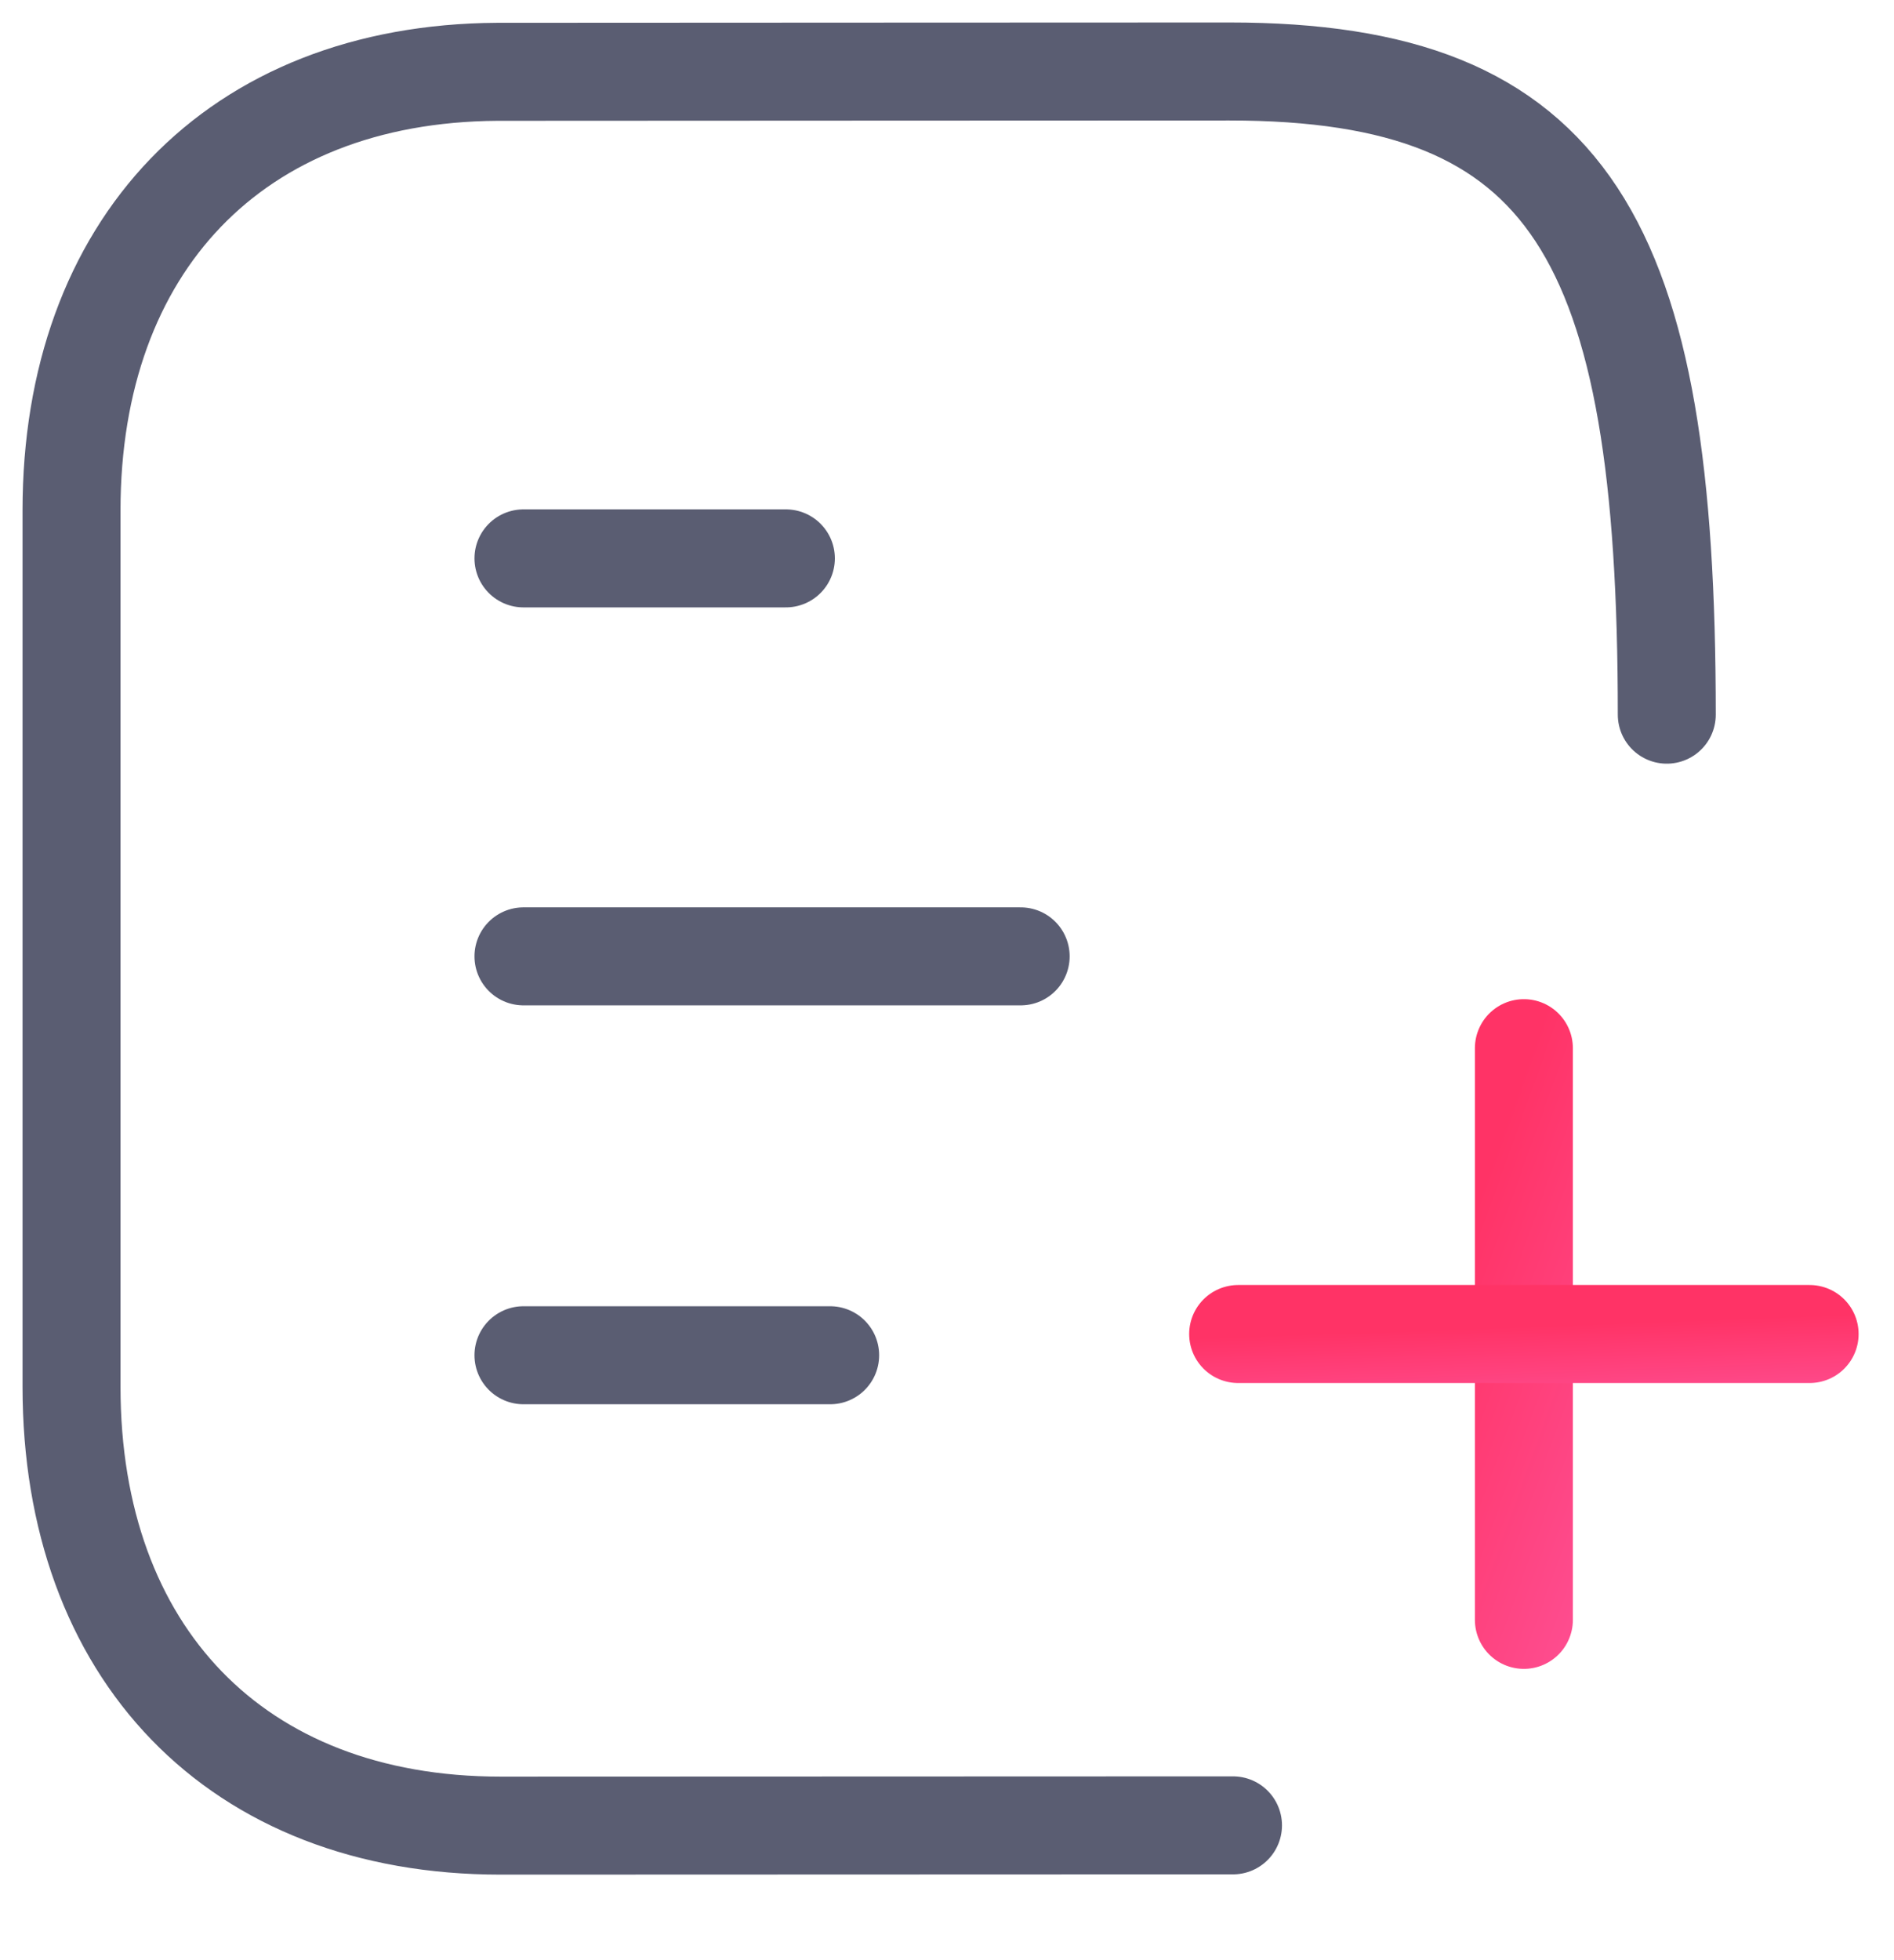 <svg width="29" height="30" viewBox="0 0 29 30" fill="none" xmlns="http://www.w3.org/2000/svg">
<path d="M12.711 20.742H8.015" stroke="#5A5D72" stroke-width="1.5" stroke-linecap="round" stroke-linejoin="round"/>
<path d="M15.628 14.637H8.015" stroke="#5A5D72" stroke-width="1.5" stroke-linecap="round" stroke-linejoin="round"/>
<path d="M12.033 8.546H8.015" stroke="#5A5D72" stroke-width="1.5" stroke-linecap="round" stroke-linejoin="round"/>
<path d="M18.879 27.937C18.86 27.937 7.666 27.941 7.666 27.941C3.606 27.941 1.095 25.283 1.095 21.223V7.812C1.095 3.772 3.587 1.124 7.612 1.099C7.621 1.099 10.717 1.098 13.654 1.096C16.305 1.095 18.825 1.094 18.825 1.094C24.063 1.094 25.521 3.646 25.521 10.938" stroke="#5A5D72" stroke-width="1.5" stroke-linecap="round" stroke-linejoin="round"/>
<path d="M23.333 16.042V24.792" stroke="url(#paint0_linear)" stroke-width="1.5" stroke-linecap="round" stroke-linejoin="round"/>
<path d="M27.708 20.417H18.958" stroke="url(#paint1_linear)" stroke-width="1.5" stroke-linecap="round" stroke-linejoin="round"/>
<defs>
<linearGradient id="paint0_linear" x1="23.7" y1="15.369" x2="27.685" y2="16.803" gradientUnits="userSpaceOnUse">
<stop stop-color="#FF3366"/>
<stop offset="1" stop-color="#FE5196"/>
</linearGradient>
<linearGradient id="paint1_linear" x1="22.17" y1="20.34" x2="22.222" y2="21.767" gradientUnits="userSpaceOnUse">
<stop stop-color="#FF3366"/>
<stop offset="1" stop-color="#FE5196"/>
</linearGradient>
</defs>
</svg>
